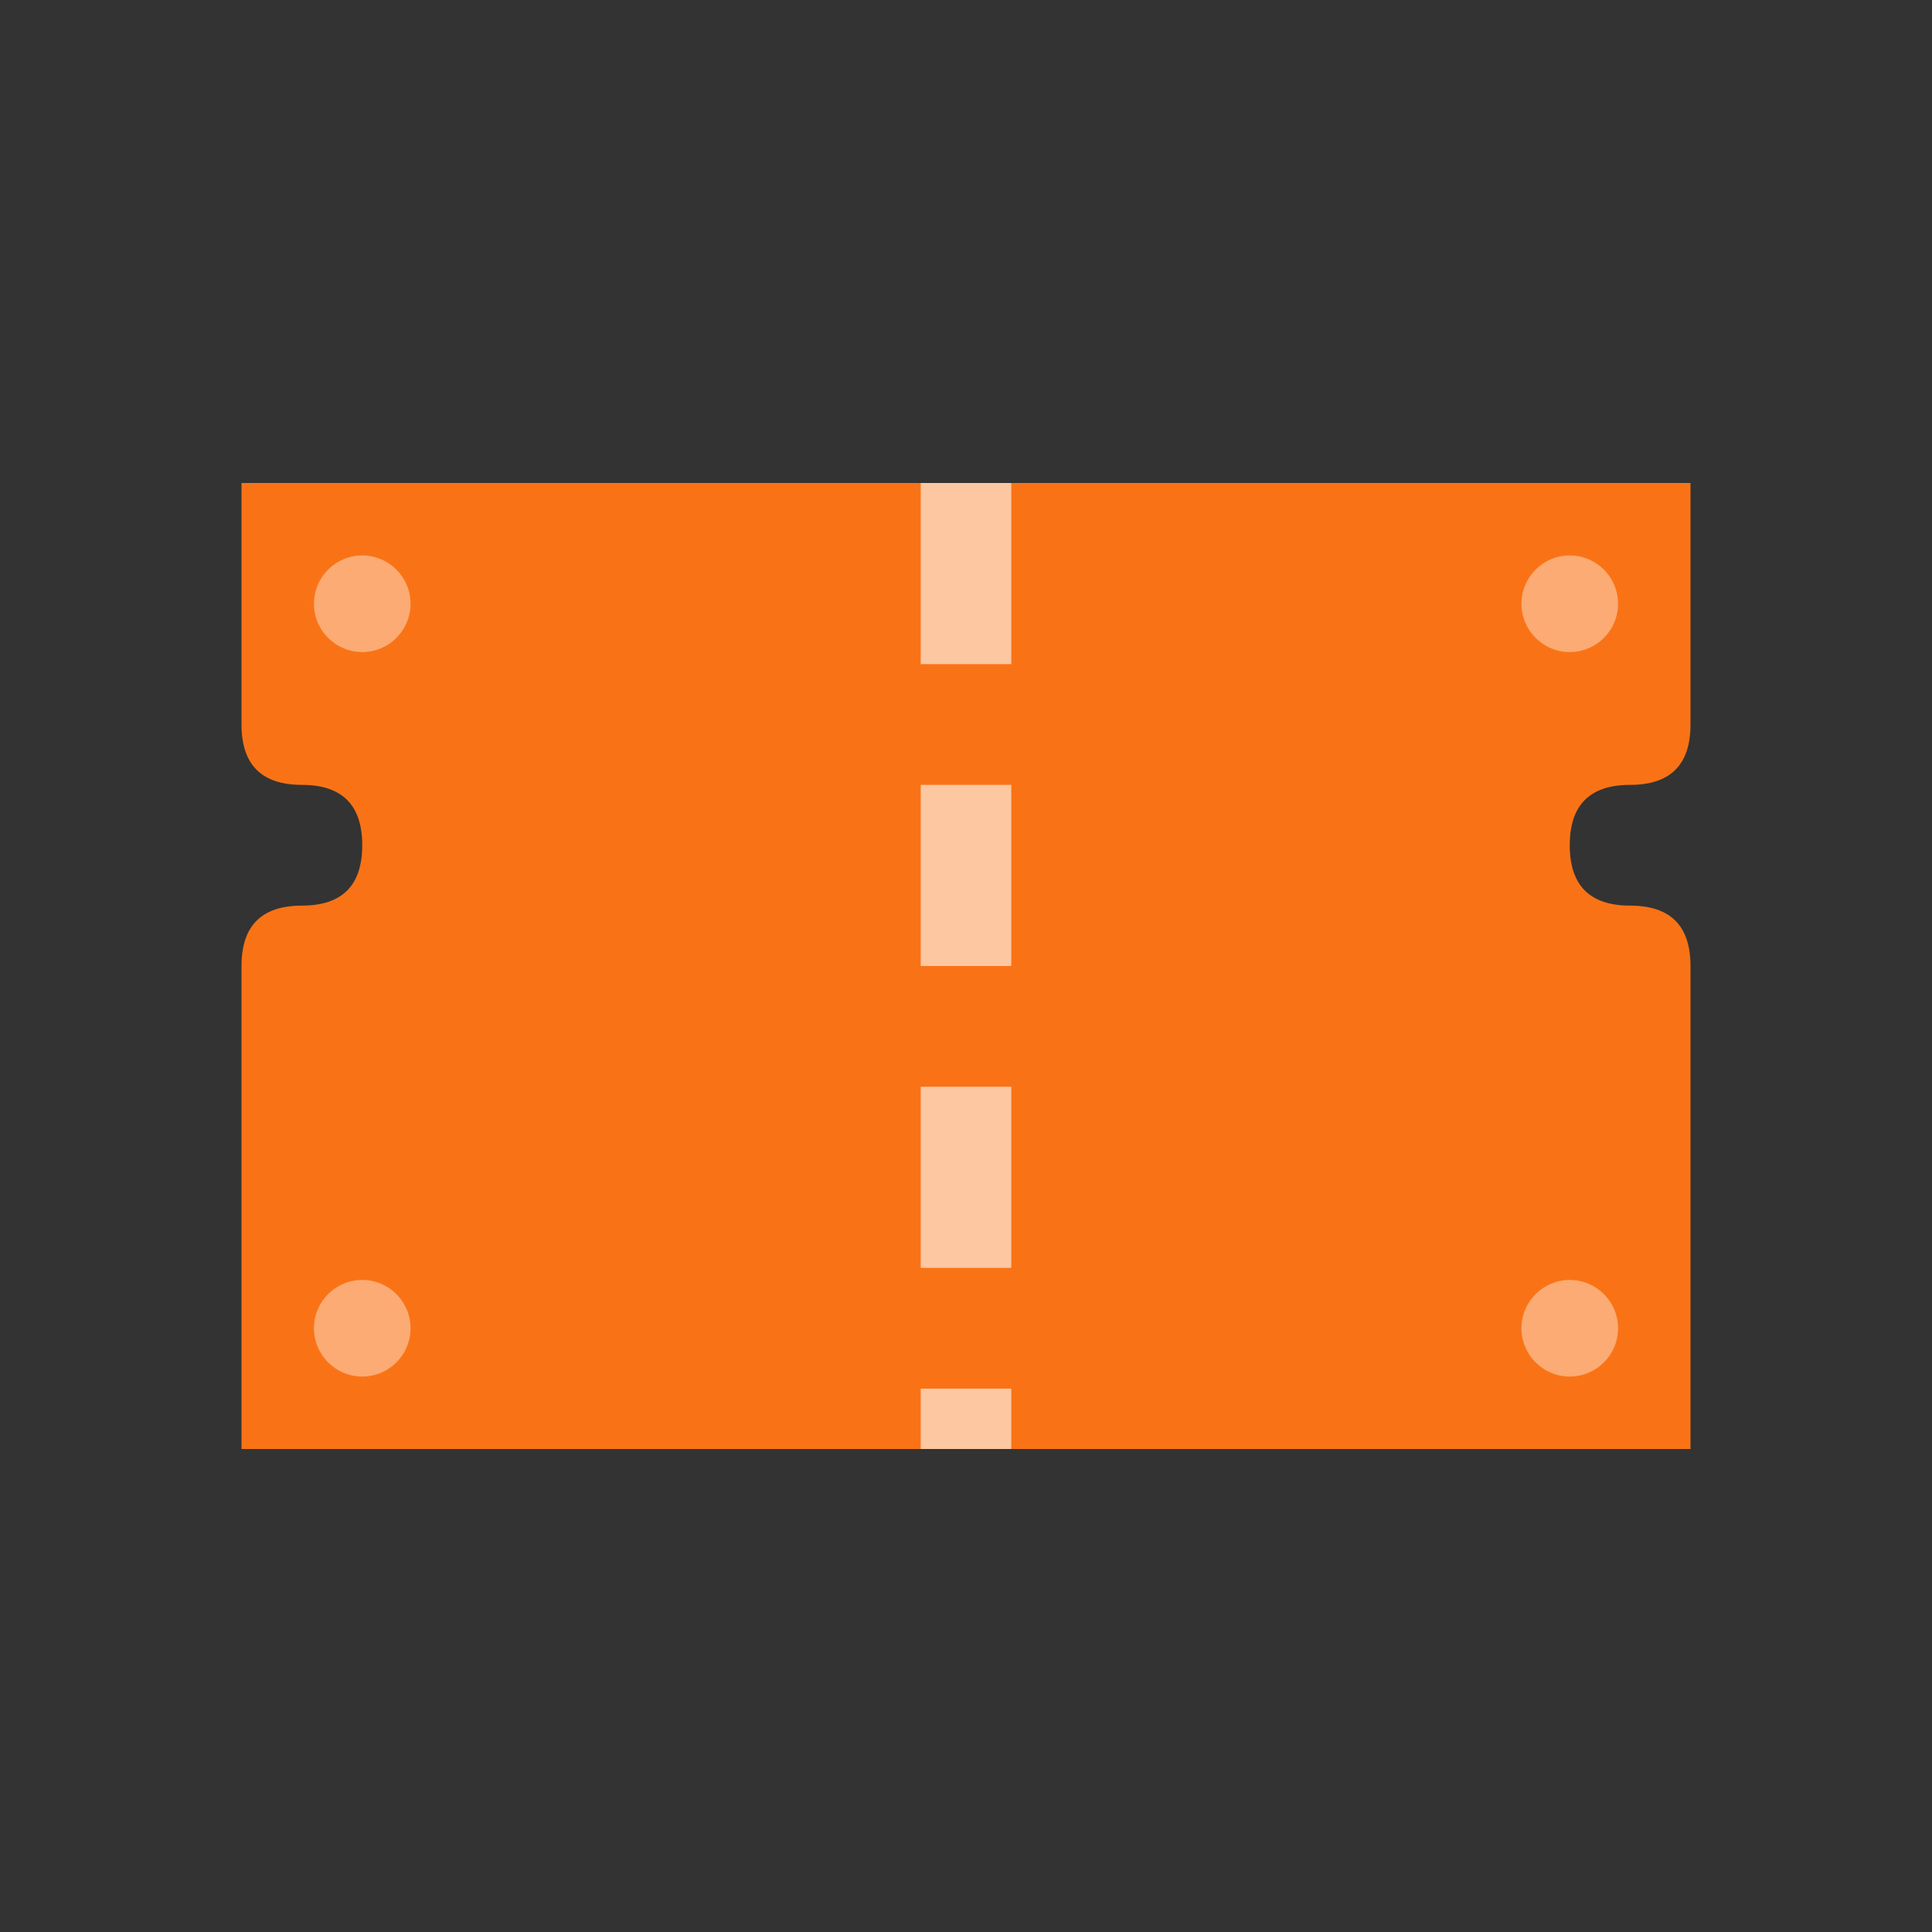 <svg viewBox="0 0 32 32" xmlns="http://www.w3.org/2000/svg">
  <rect x="0" y="0" width="32" height="32" fill="#333333" stroke="none"/>
  <!-- Optimized for favicon/link icon -->
  
  <!-- Main ticket body - simplified for small size -->
  <path d="M 4 8 
           L 28 8 
           L 28 12
           Q 28 13 27 13
           Q 26 13 26 14
           Q 26 15 27 15
           Q 28 15 28 16
           L 28 24
           L 4 24
           L 4 16
           Q 4 15 5 15
           Q 6 15 6 14
           Q 6 13 5 13
           Q 4 13 4 12
           Z"
        fill="#f97316"/>
  
  <!-- Perforation line -->
  <line x1="16" y1="8" x2="16" y2="24" 
        stroke="#fff" 
        stroke-width="1.5" 
        stroke-dasharray="3,2"
        opacity="0.6"/>
  
  <!-- Corner details for depth -->
  <circle cx="6" cy="10" r="0.8" fill="#fff" opacity="0.4"/>
  <circle cx="26" cy="10" r="0.8" fill="#fff" opacity="0.4"/>
  <circle cx="6" cy="22" r="0.8" fill="#fff" opacity="0.4"/>
  <circle cx="26" cy="22" r="0.8" fill="#fff" opacity="0.4"/>
</svg>